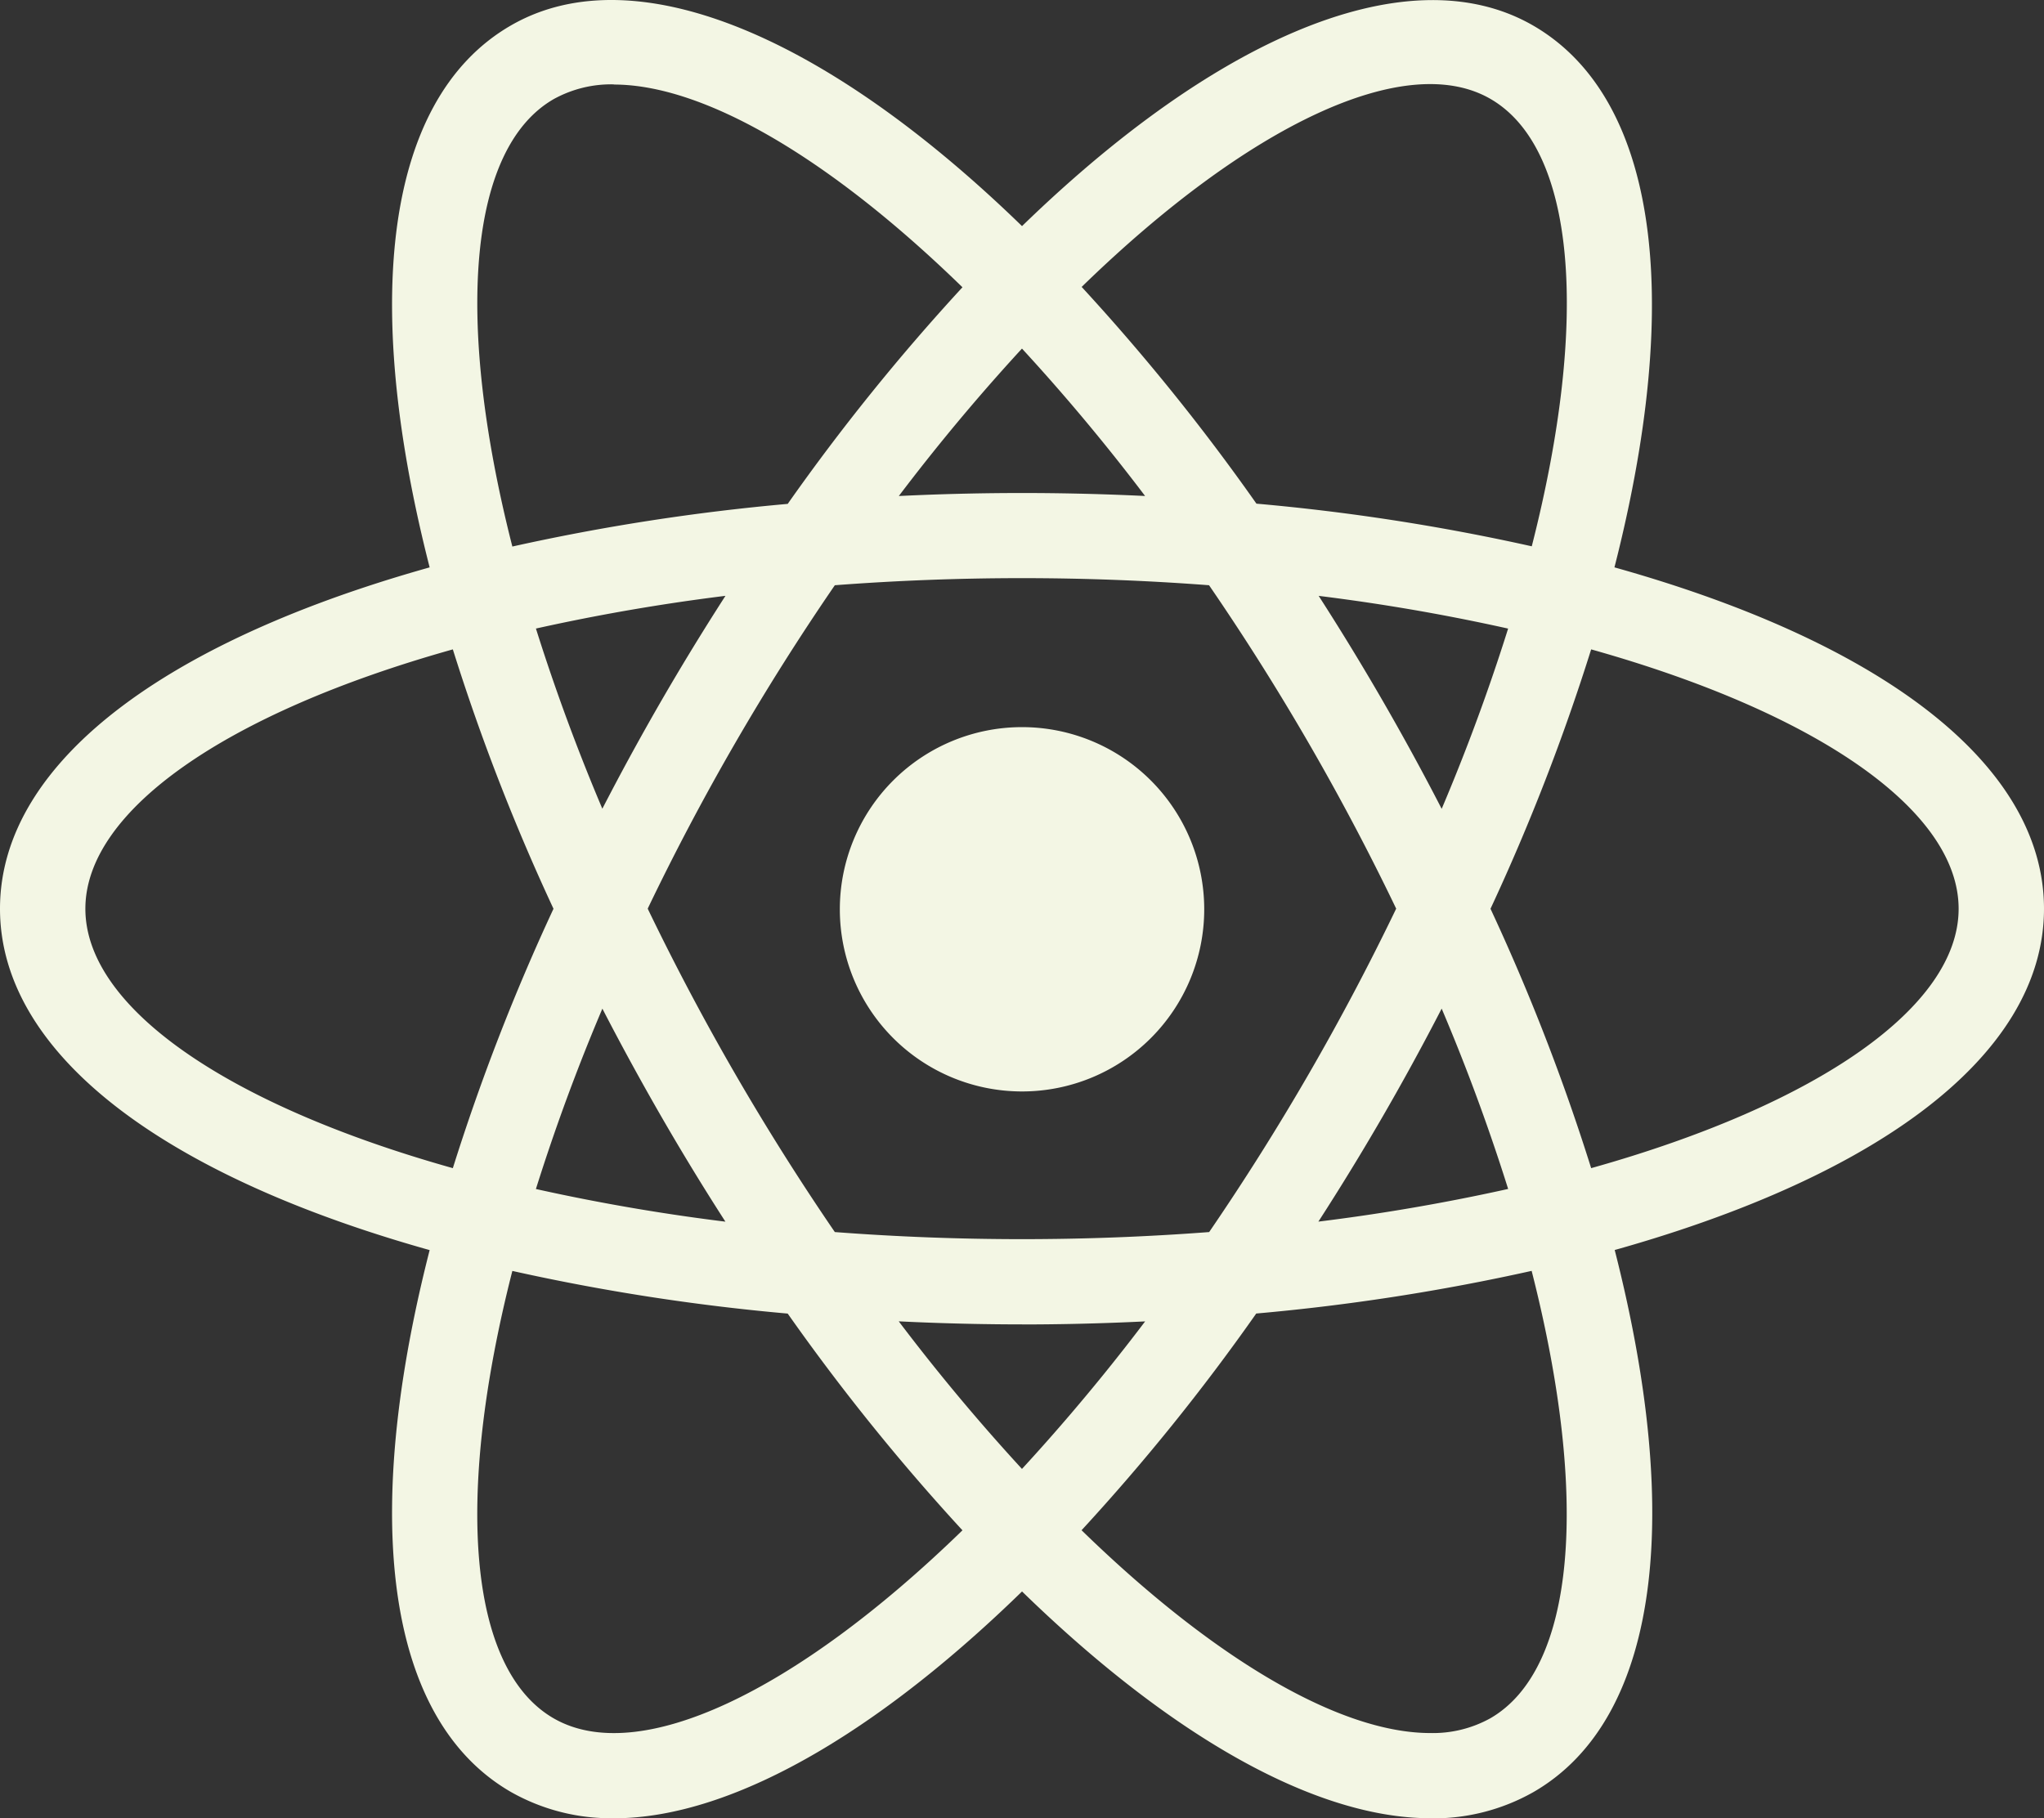 <svg xmlns="http://www.w3.org/2000/svg" width="35.171" height="31.293" viewBox="0 0 35.171 31.293"><rect x="0" y="0" width="35.171" height="31.293" fill="#333333" stroke="none"/><defs><style>.a{fill:#f3f6e4;}</style></defs><path class="a" d="M17.586,14.5a3.135,3.135,0,1,0,3.135,3.135A3.135,3.135,0,0,0,17.586,14.5ZM8.8,23.867l-.692-.176C2.957,22.388,0,20.177,0,17.625s2.957-4.763,8.113-6.066l.692-.174L9,12.071a34.482,34.482,0,0,0,2,5.243l.148.312L11,17.939a34.155,34.155,0,0,0-2,5.243ZM7.792,13.162c-3.919,1.1-6.323,2.784-6.323,4.464s2.4,3.362,6.323,4.464a36.564,36.564,0,0,1,1.732-4.464,36.273,36.273,0,0,1-1.732-4.464ZM26.367,23.867l-.195-.687a34.229,34.229,0,0,0-2-5.242l-.148-.312.148-.312a34.321,34.321,0,0,0,2-5.243l.195-.686.693.174c5.154,1.3,8.111,3.514,8.111,6.067s-2.957,4.763-8.111,6.066Zm-.72-6.241a36.236,36.236,0,0,1,1.732,4.464c3.92-1.1,6.323-2.786,6.323-4.464s-2.4-3.362-6.323-4.464a36.325,36.325,0,0,1-1.732,4.464ZM7.782,13.154l-.195-.684C6.137,7.361,6.577,3.7,8.793,2.423c2.173-1.254,5.663.227,9.319,3.98l.5.511-.5.511a34.515,34.515,0,0,0-3.549,4.348l-.2.283-.344.029a34.669,34.669,0,0,0-5.547.894ZM10.56,3.438a2.045,2.045,0,0,0-1.033.254c-1.457.84-1.715,3.759-.711,7.7a36.815,36.815,0,0,1,4.738-.734,36.411,36.411,0,0,1,3.007-3.728c-2.286-2.226-4.451-3.489-6-3.489Zm14.052,29.84h0c-2.088,0-4.77-1.572-7.553-4.43l-.5-.511.5-.511a34.482,34.482,0,0,0,3.548-4.349l.2-.283.343-.029a34.629,34.629,0,0,0,5.55-.892l.692-.174.2.686c1.446,5.106,1.008,8.768-1.208,10.044a3.488,3.488,0,0,1-1.766.451Zm-6-4.955c2.286,2.226,4.451,3.489,6,3.489h0a2.039,2.039,0,0,0,1.032-.254c1.457-.84,1.716-3.76.711-7.7a36.664,36.664,0,0,1-4.739.734,36.158,36.158,0,0,1-3.006,3.73Zm8.78-15.169L26.7,12.98a34.407,34.407,0,0,0-5.55-.894l-.343-.029-.2-.283a34.312,34.312,0,0,0-3.548-4.348l-.5-.511.5-.511c3.655-3.752,7.143-5.233,9.319-3.98,2.216,1.278,2.655,4.939,1.208,10.046Zm-5.774-2.5a36.546,36.546,0,0,1,4.739.734c1.005-3.939.746-6.858-.711-7.7s-4.169.446-7.034,3.236a36.415,36.415,0,0,1,3.006,3.728ZM10.56,33.278a3.488,3.488,0,0,1-1.767-.451C6.577,31.55,6.137,27.889,7.587,22.782L7.78,22.1l.692.174a34.589,34.589,0,0,0,5.547.892l.344.029.2.283a34.579,34.579,0,0,0,3.549,4.349l.5.511-.5.511c-2.781,2.858-5.463,4.43-7.549,4.43ZM8.816,23.859c-1.005,3.939-.746,6.86.711,7.7s4.166-.447,7.034-3.236a36.634,36.634,0,0,1-3.007-3.73,36.6,36.6,0,0,1-4.738-.734Zm8.769.92c-1.206,0-2.446-.053-3.687-.155l-.344-.029-.2-.283Q12.3,22.8,11.378,21.2T9.669,17.938l-.147-.312.147-.312q.786-1.667,1.709-3.265c.607-1.049,1.273-2.1,1.978-3.11l.2-.283.344-.029a43.648,43.648,0,0,1,7.376,0l.343.029.2.283A43.972,43.972,0,0,1,25.5,17.313l.148.312-.148.312a43.378,43.378,0,0,1-3.689,6.375l-.2.283-.343.029C20.033,24.727,18.792,24.78,17.586,24.78Zm-3.22-1.589a42.563,42.563,0,0,0,6.441,0,42.507,42.507,0,0,0,3.218-5.566,41.89,41.89,0,0,0-3.22-5.566,42.544,42.544,0,0,0-6.439,0,41.732,41.732,0,0,0-3.22,5.566,42.666,42.666,0,0,0,3.22,5.566Z" transform="translate(0 -1.986)"/></svg>